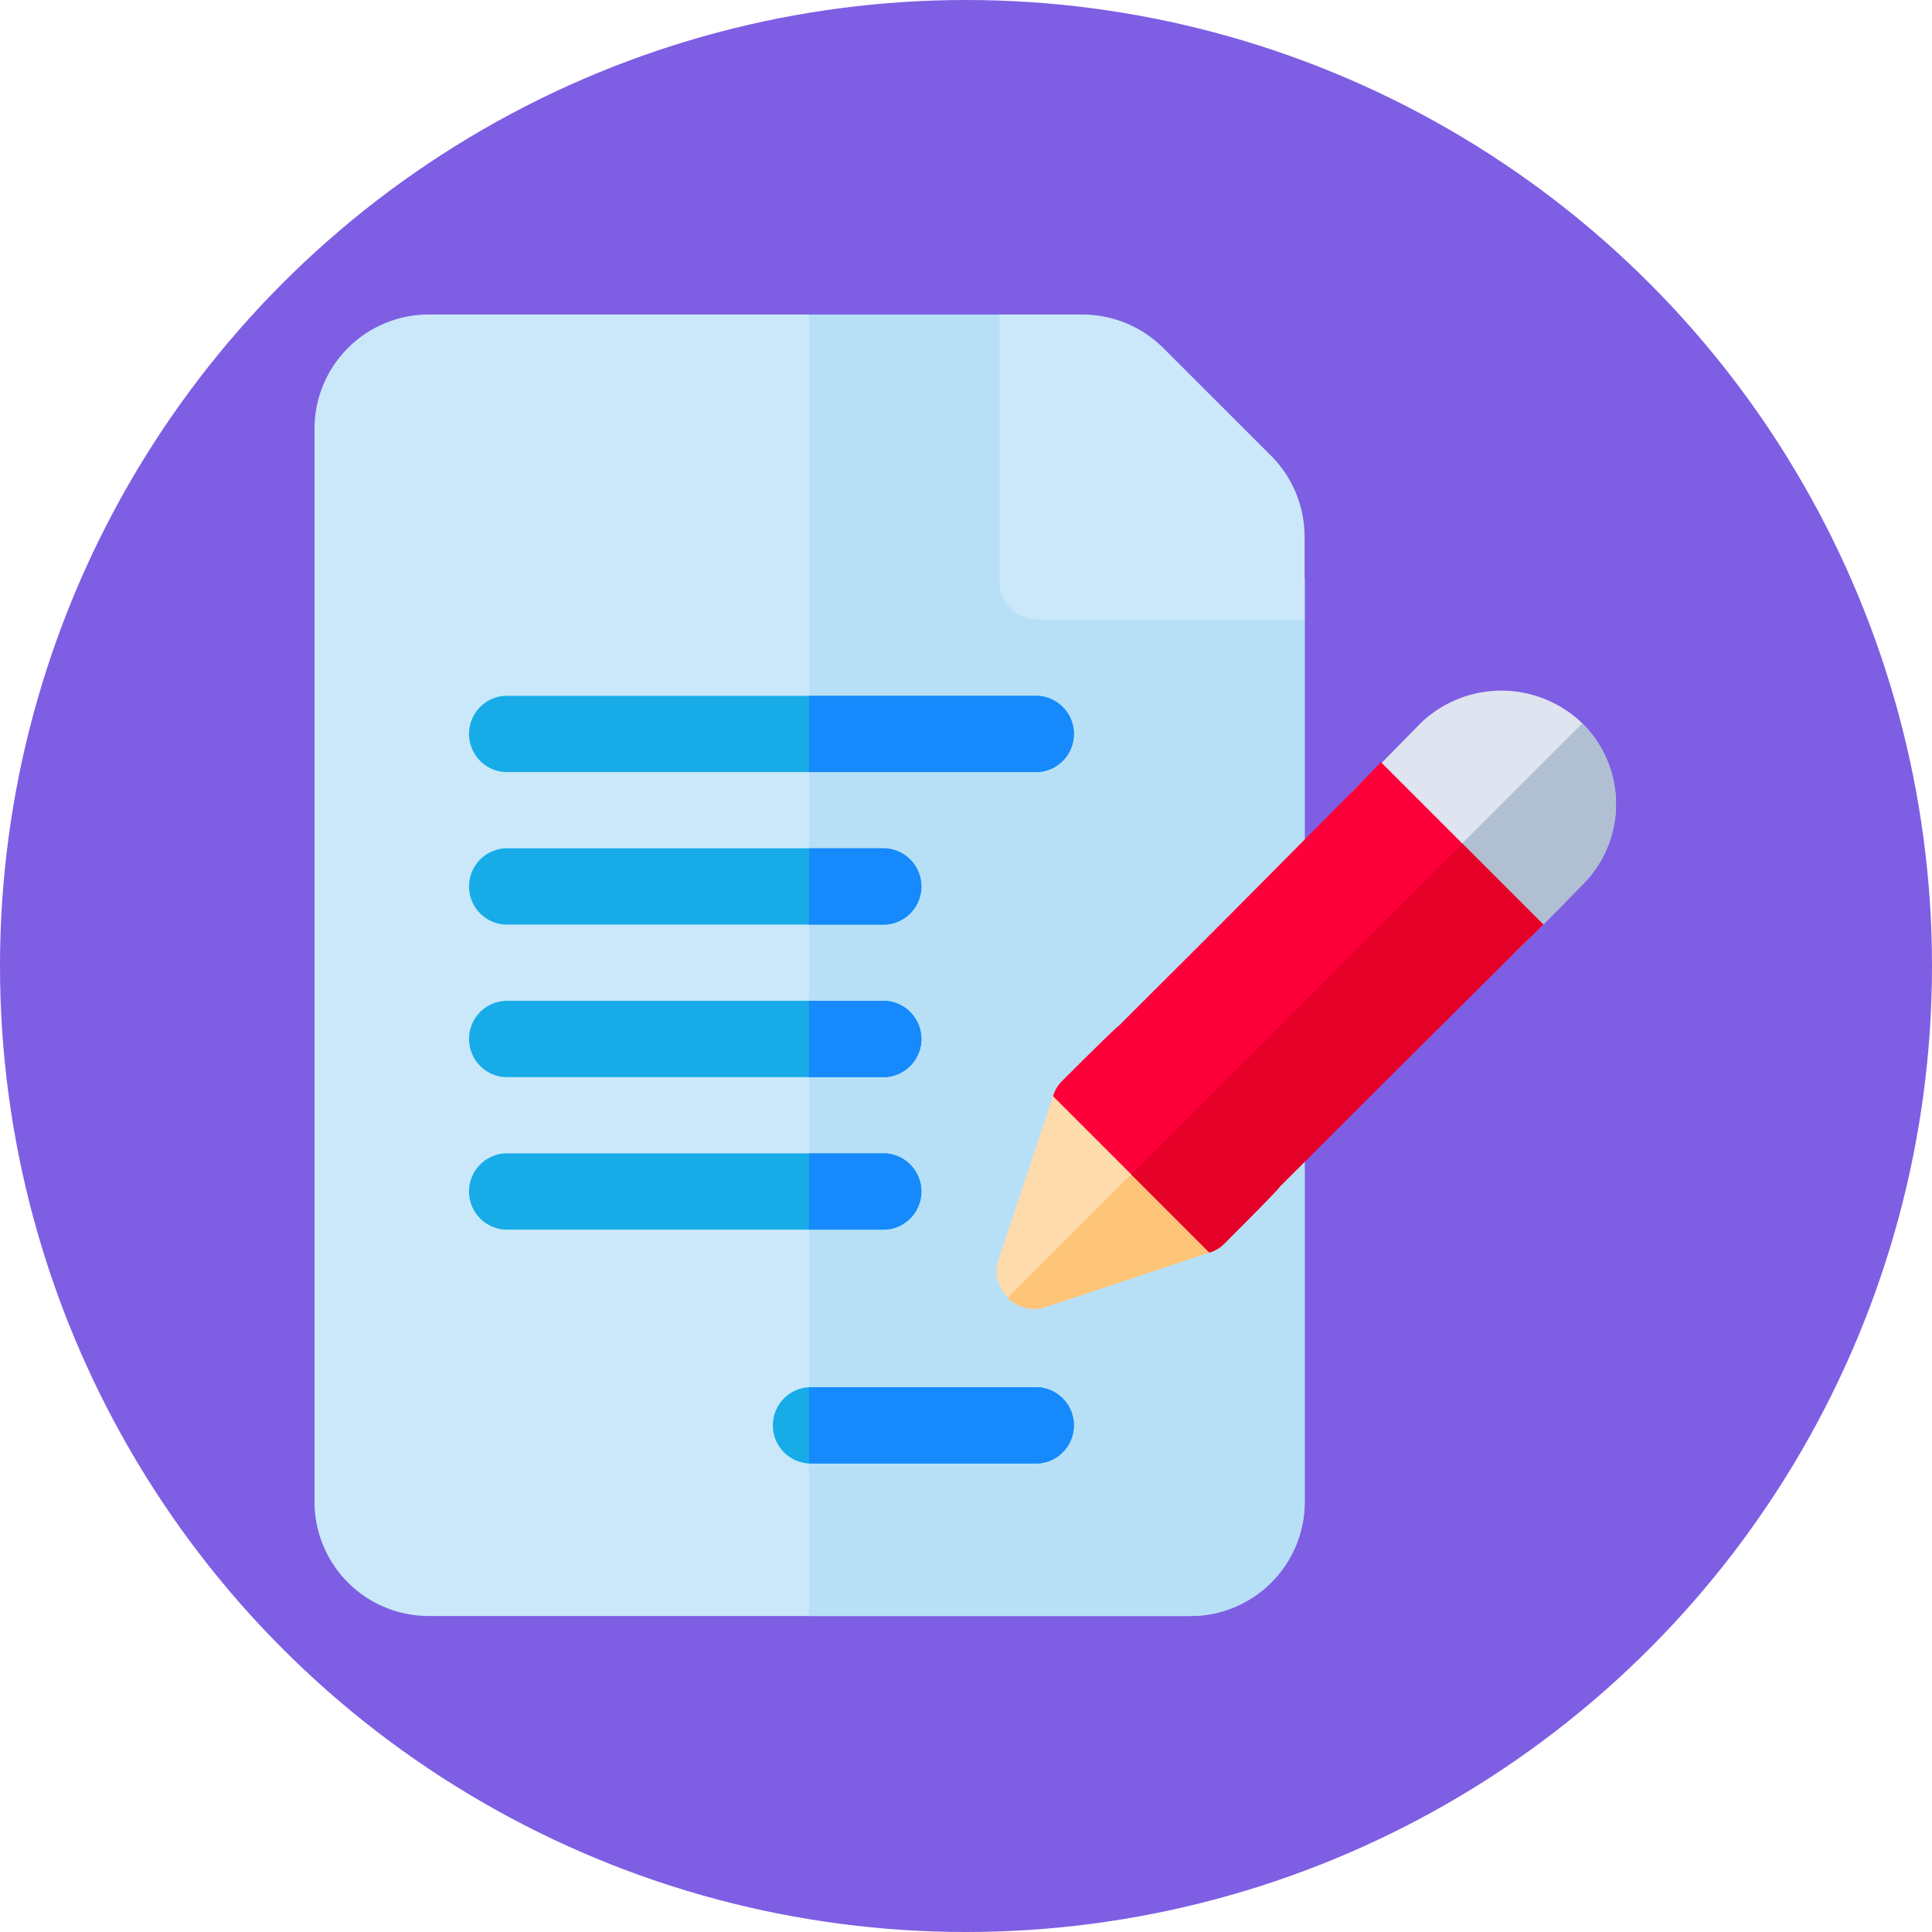 <svg xmlns="http://www.w3.org/2000/svg" width="86" height="86" viewBox="0 0 86 86">
  <g id="Grupo_76027" data-name="Grupo 76027" transform="translate(8490 1121)">
    <g id="Grupo_75960" data-name="Grupo 75960" transform="translate(-8784 -11843)">
      <g id="covid-test_1_" data-name="covid-test (1)" transform="translate(285 10722)">
        <circle id="Elipse_4677" data-name="Elipse 4677" cx="43" cy="43" r="43" transform="translate(9)" fill="#7e5ee3"/>
      </g>
      <g id="contract" transform="translate(308 10736)">
        <path id="Trazado_150447" data-name="Trazado 150447" d="M42.378,10.184H33.892V1.7a1.681,1.681,0,0,0-1.7-1.7H5.092A5.085,5.085,0,0,0,0,5.092v47.75a5.085,5.085,0,0,0,5.092,5.092H38.984a5.085,5.085,0,0,0,5.092-5.092V11.881A1.681,1.681,0,0,0,42.378,10.184Z" fill="#cae8f9"/>
        <path id="Trazado_150448" data-name="Trazado 150448" d="M216.59,11.881V52.842a5.085,5.085,0,0,1-5.092,5.092H194.525V0h10.184a1.681,1.681,0,0,1,1.7,1.7v8.486h8.486A1.681,1.681,0,0,1,216.59,11.881Z" transform="translate(-172.514)" fill="#b7e0f6"/>
        <path id="Trazado_150449" data-name="Trazado 150449" d="M283.1,13.578H271.222a1.7,1.7,0,0,1-1.7-1.7V0h3.7a5.1,5.1,0,0,1,3.58,1.483L281.621,6.3A5.1,5.1,0,0,1,283.1,9.879Z" transform="translate(-239.028)" fill="#cae8f9"/>
        <path id="Trazado_150450" data-name="Trazado 150450" d="M415.184,149.426a5.187,5.187,0,0,0-7.2,0l-1.731,1.765-1.222,1.188a1.64,1.64,0,0,0,0,2.376l2.41,2.41,2.41,2.41a1.641,1.641,0,0,0,2.376,0l1.222-1.188,1.731-1.765A5.061,5.061,0,0,0,415.184,149.426Z" transform="translate(-358.752 -131.231)" fill="#dee4f0"/>
        <path id="Trazado_150451" data-name="Trazado 150451" d="M275.057,304l-3.5-3.5a.127.127,0,0,0-.2,0l-.1.068a1.584,1.584,0,0,0-.408.679l-2.41,7.23a1.591,1.591,0,0,0,.407,1.731v.034a1.64,1.64,0,0,0,1.731.374l7.23-2.41a1.582,1.582,0,0,0,.679-.407l.068-.068a.127.127,0,0,0,0-.2C277.433,306.373,276.211,305.151,275.057,304Z" transform="translate(-237.974 -266.453)" fill="#fedbab"/>
        <g id="Grupo_75960-2" data-name="Grupo 75960" transform="translate(6.806 16.973)">
          <path id="Trazado_150452" data-name="Trazado 150452" d="M85.54,153.395H61.832a1.7,1.7,0,0,1,0-3.395H85.54A1.7,1.7,0,0,1,85.54,153.395Z" transform="translate(-60.152 -150)" fill="#17ace8"/>
          <path id="Trazado_150453" data-name="Trazado 150453" d="M78.751,213.395H61.832a1.7,1.7,0,0,1,0-3.395H78.751A1.7,1.7,0,0,1,78.751,213.395Z" transform="translate(-60.152 -203.211)" fill="#17ace8"/>
          <path id="Trazado_150454" data-name="Trazado 150454" d="M78.751,273.395H61.832a1.7,1.7,0,0,1,0-3.395H78.751A1.7,1.7,0,0,1,78.751,273.395Z" transform="translate(-60.152 -256.422)" fill="#17ace8"/>
          <path id="Trazado_150455" data-name="Trazado 150455" d="M78.751,333.395H61.832a1.7,1.7,0,0,1,0-3.395H78.751A1.7,1.7,0,0,1,78.751,333.395Z" transform="translate(-60.152 -309.633)" fill="#17ace8"/>
          <path id="Trazado_150456" data-name="Trazado 150456" d="M191.541,425.395H181.357a1.7,1.7,0,0,1,0-3.395h10.184A1.7,1.7,0,0,1,191.541,425.395Z" transform="translate(-166.153 -391.223)" fill="#17ace8"/>
        </g>
        <path id="Trazado_150457" data-name="Trazado 150457" d="M279.037,331.8c1.154,1.154,2.376,2.376,3.5,3.53a.127.127,0,0,1,0,.2l-.068.068a1.581,1.581,0,0,1-.679.407l-7.23,2.41a1.64,1.64,0,0,1-1.731-.374v-.034Z" transform="translate(-241.954 -294.256)" fill="#fec478"/>
        <path id="Trazado_150458" data-name="Trazado 150458" d="M438.065,168l-1.731,1.765-1.222,1.188a1.641,1.641,0,0,1-2.376,0l-2.41-2.41,7.74-7.74A5.061,5.061,0,0,1,438.065,168Z" transform="translate(-381.633 -142.604)" fill="#b0c0d2"/>
        <path id="Trazado_150459" data-name="Trazado 150459" d="M312.35,183.33l-1.222,1.188c-6.721,6.687-4.481,4.447-10.523,10.489,0,.068-2.41,2.478-2.444,2.512a1.58,1.58,0,0,1-.679.407l-6.959-6.959a1.583,1.583,0,0,1,.408-.679c.034-.034,2.444-2.444,2.512-2.444,4.413-4.413,2.24-2.206,10.489-10.523l1.188-1.222Z" transform="translate(-257.65 -156.174)" fill="#fd003a"/>
        <path id="Trazado_150460" data-name="Trazado 150460" d="M339.754,211.8l-1.222,1.188c-6.721,6.687-4.481,4.447-10.523,10.489,0,.068-2.41,2.478-2.444,2.512a1.581,1.581,0,0,1-.679.407l-3.463-3.463L336.156,208.2Z" transform="translate(-285.053 -184.642)" fill="#e50027"/>
        <g id="Grupo_75961" data-name="Grupo 75961" transform="translate(22.011 16.973)">
          <path id="Trazado_150461" data-name="Trazado 150461" d="M197.92,333.395h-3.395V330h3.395A1.7,1.7,0,0,1,197.92,333.395Z" transform="translate(-194.525 -309.633)" fill="#1689fc"/>
          <path id="Trazado_150462" data-name="Trazado 150462" d="M197.92,273.395h-3.395V270h3.395A1.7,1.7,0,0,1,197.92,273.395Z" transform="translate(-194.525 -256.422)" fill="#1689fc"/>
          <path id="Trazado_150463" data-name="Trazado 150463" d="M197.92,213.395h-3.395V210h3.395A1.7,1.7,0,0,1,197.92,213.395Z" transform="translate(-194.525 -203.211)" fill="#1689fc"/>
          <path id="Trazado_150464" data-name="Trazado 150464" d="M204.709,425.395H194.525V422h10.184A1.7,1.7,0,0,1,204.709,425.395Z" transform="translate(-194.525 -391.223)" fill="#1689fc"/>
          <path id="Trazado_150465" data-name="Trazado 150465" d="M204.709,153.395H194.525V150h10.184A1.7,1.7,0,0,1,204.709,153.395Z" transform="translate(-194.525 -150)" fill="#1689fc"/>
        </g>
      </g>
    </g>
  </g>
</svg>
